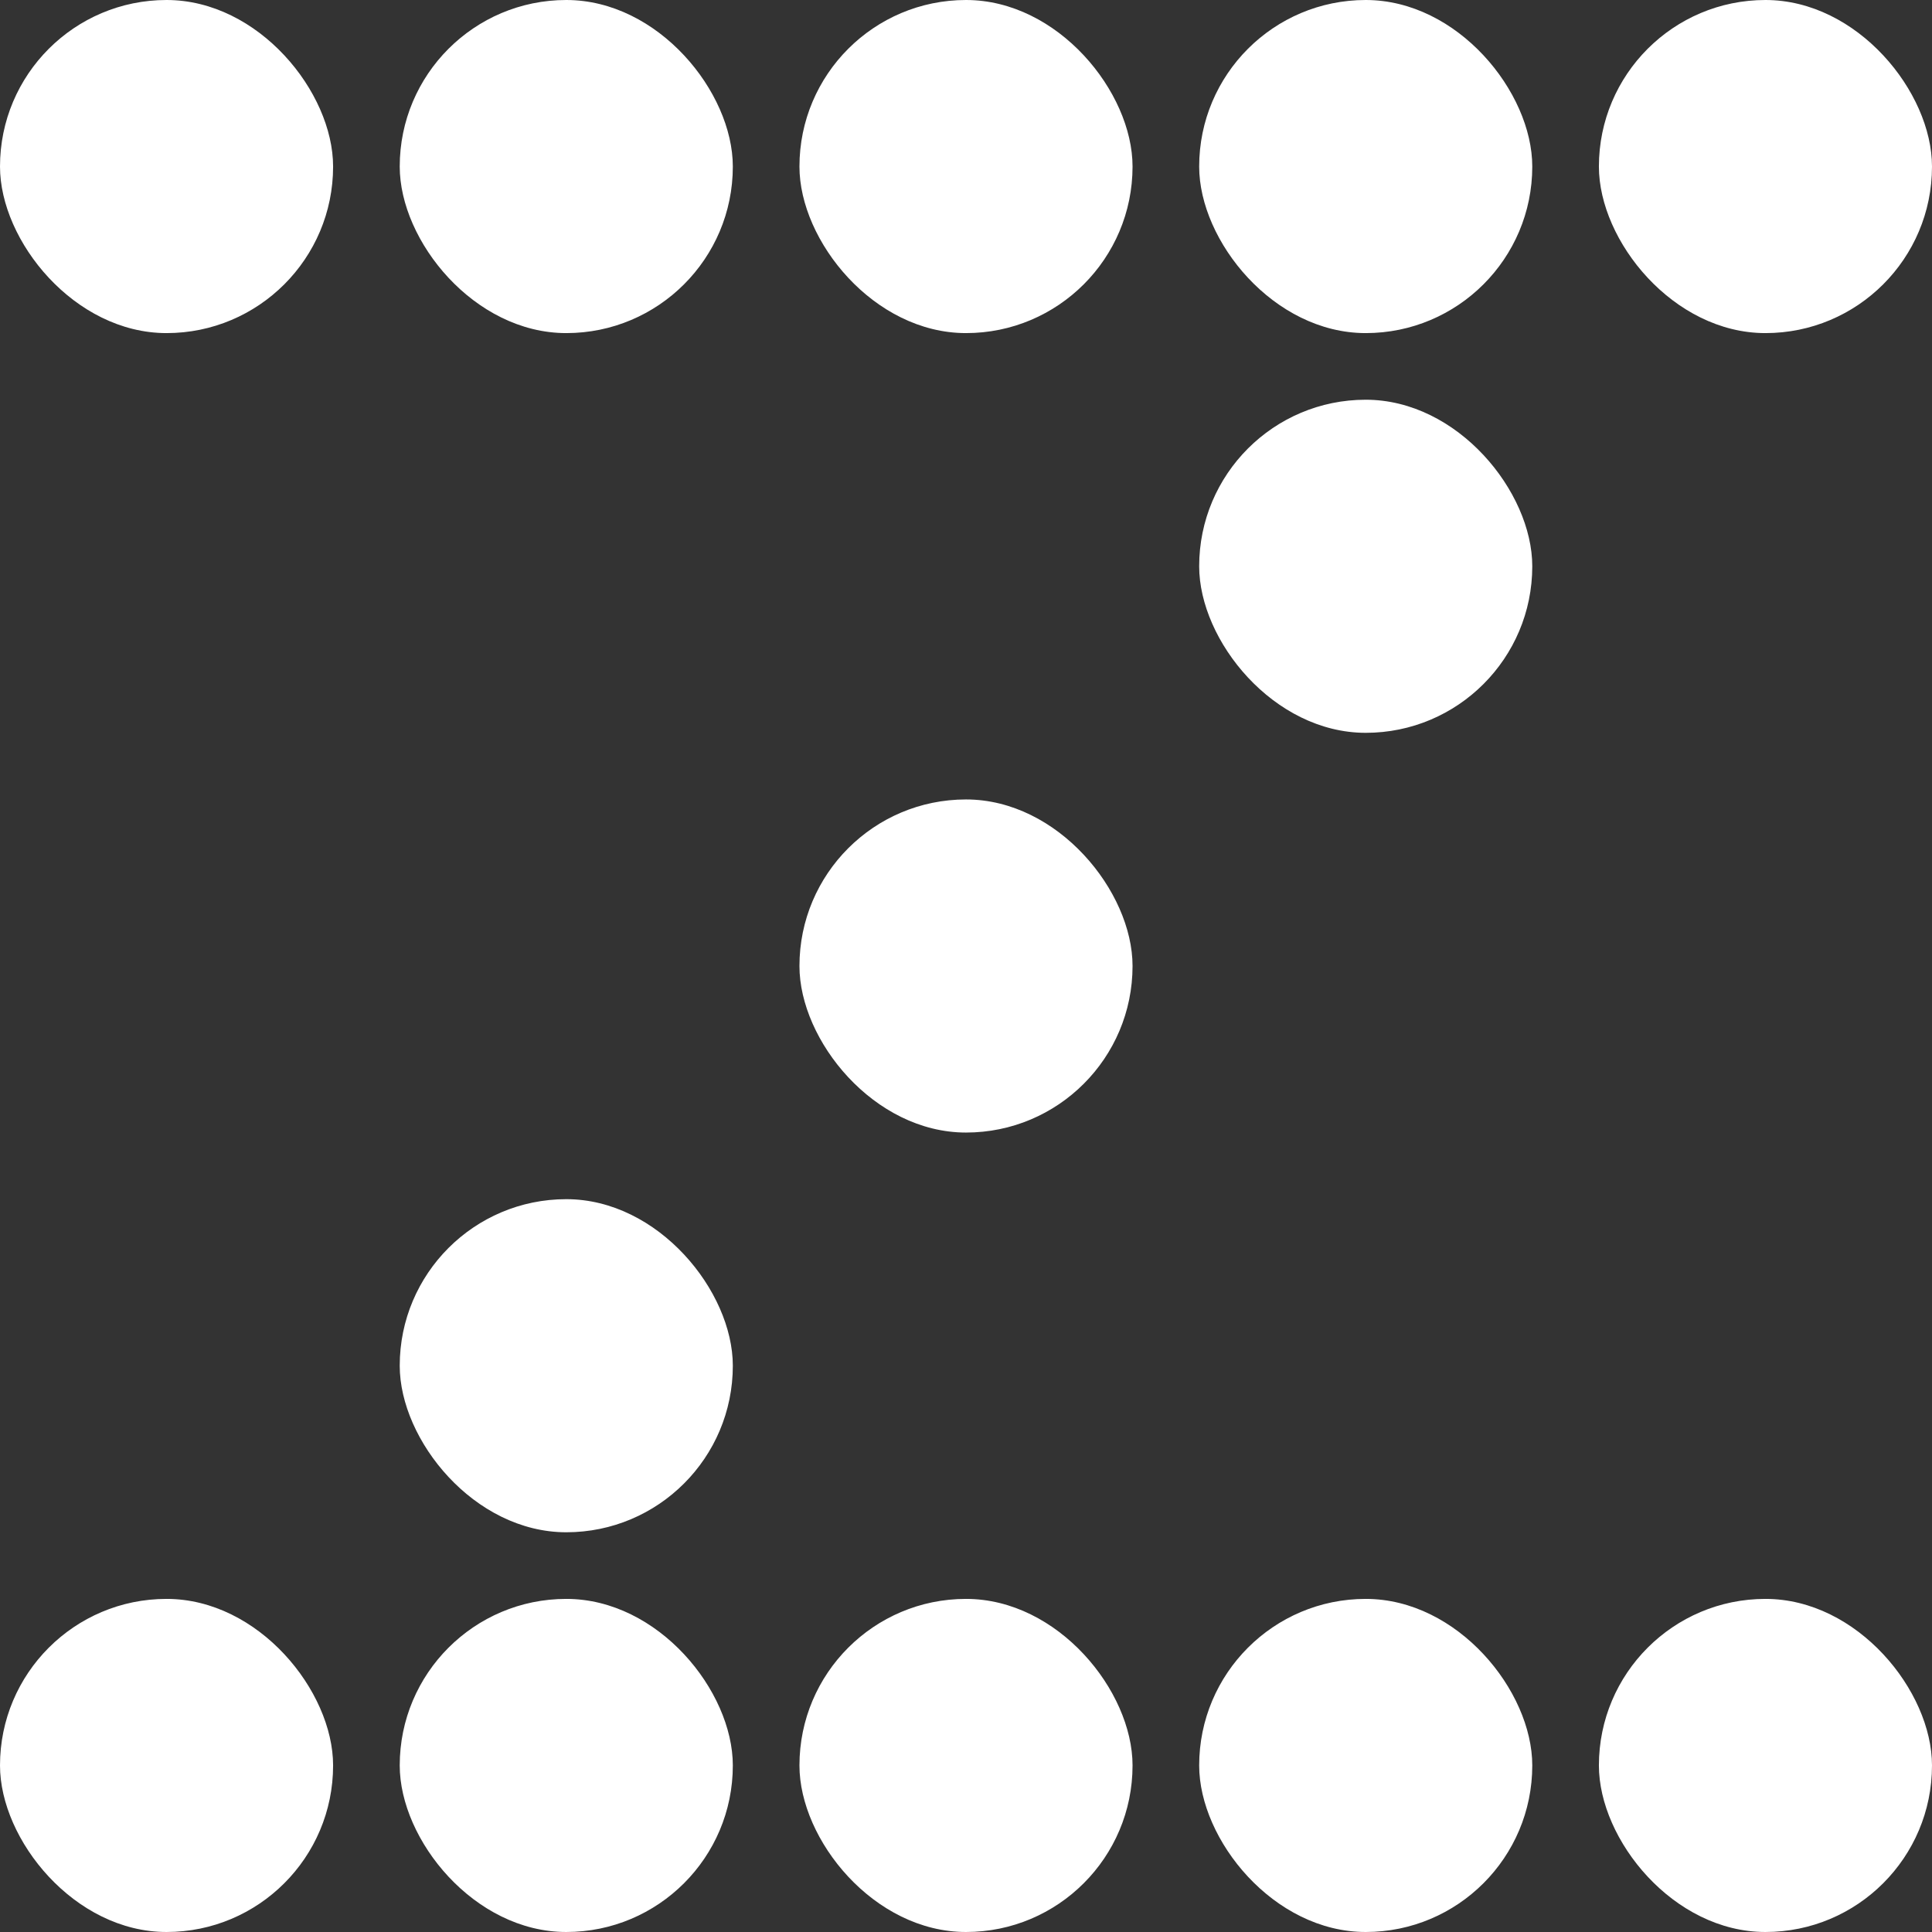 <svg xmlns="http://www.w3.org/2000/svg" width="29" height="29" fill="none" viewBox="0 0 29 29"><rect x="0" y="0" width="29" height="29" fill="#333333" stroke="none"/><rect width="5" height="5" fill="#fff" rx="2.5"/><rect width="5" height="5" x="6" fill="#fff" rx="2.5"/><rect width="5" height="5" x="12" fill="#fff" rx="2.5"/><rect width="5" height="5" x="18" fill="#fff" rx="2.5"/><rect width="5" height="5" x="24" fill="#fff" rx="2.5"/><rect width="5" height="5" x="24" y="24" fill="#fff" rx="2.5"/><rect width="5" height="5" x="12" y="12" fill="#fff" rx="2.5"/><rect width="5" height="5" x="18" y="6" fill="#fff" rx="2.5"/><rect width="5" height="5" x="6" y="24" fill="#fff" rx="2.5"/><rect width="5" height="5" x="12" y="24" fill="#fff" rx="2.5"/><rect width="5" height="5" x="18" y="24" fill="#fff" rx="2.5"/><rect width="5" height="5" x="6" y="18" fill="#fff" rx="2.5"/><rect width="5" height="5" y="24" fill="#fff" rx="2.5"/></svg>